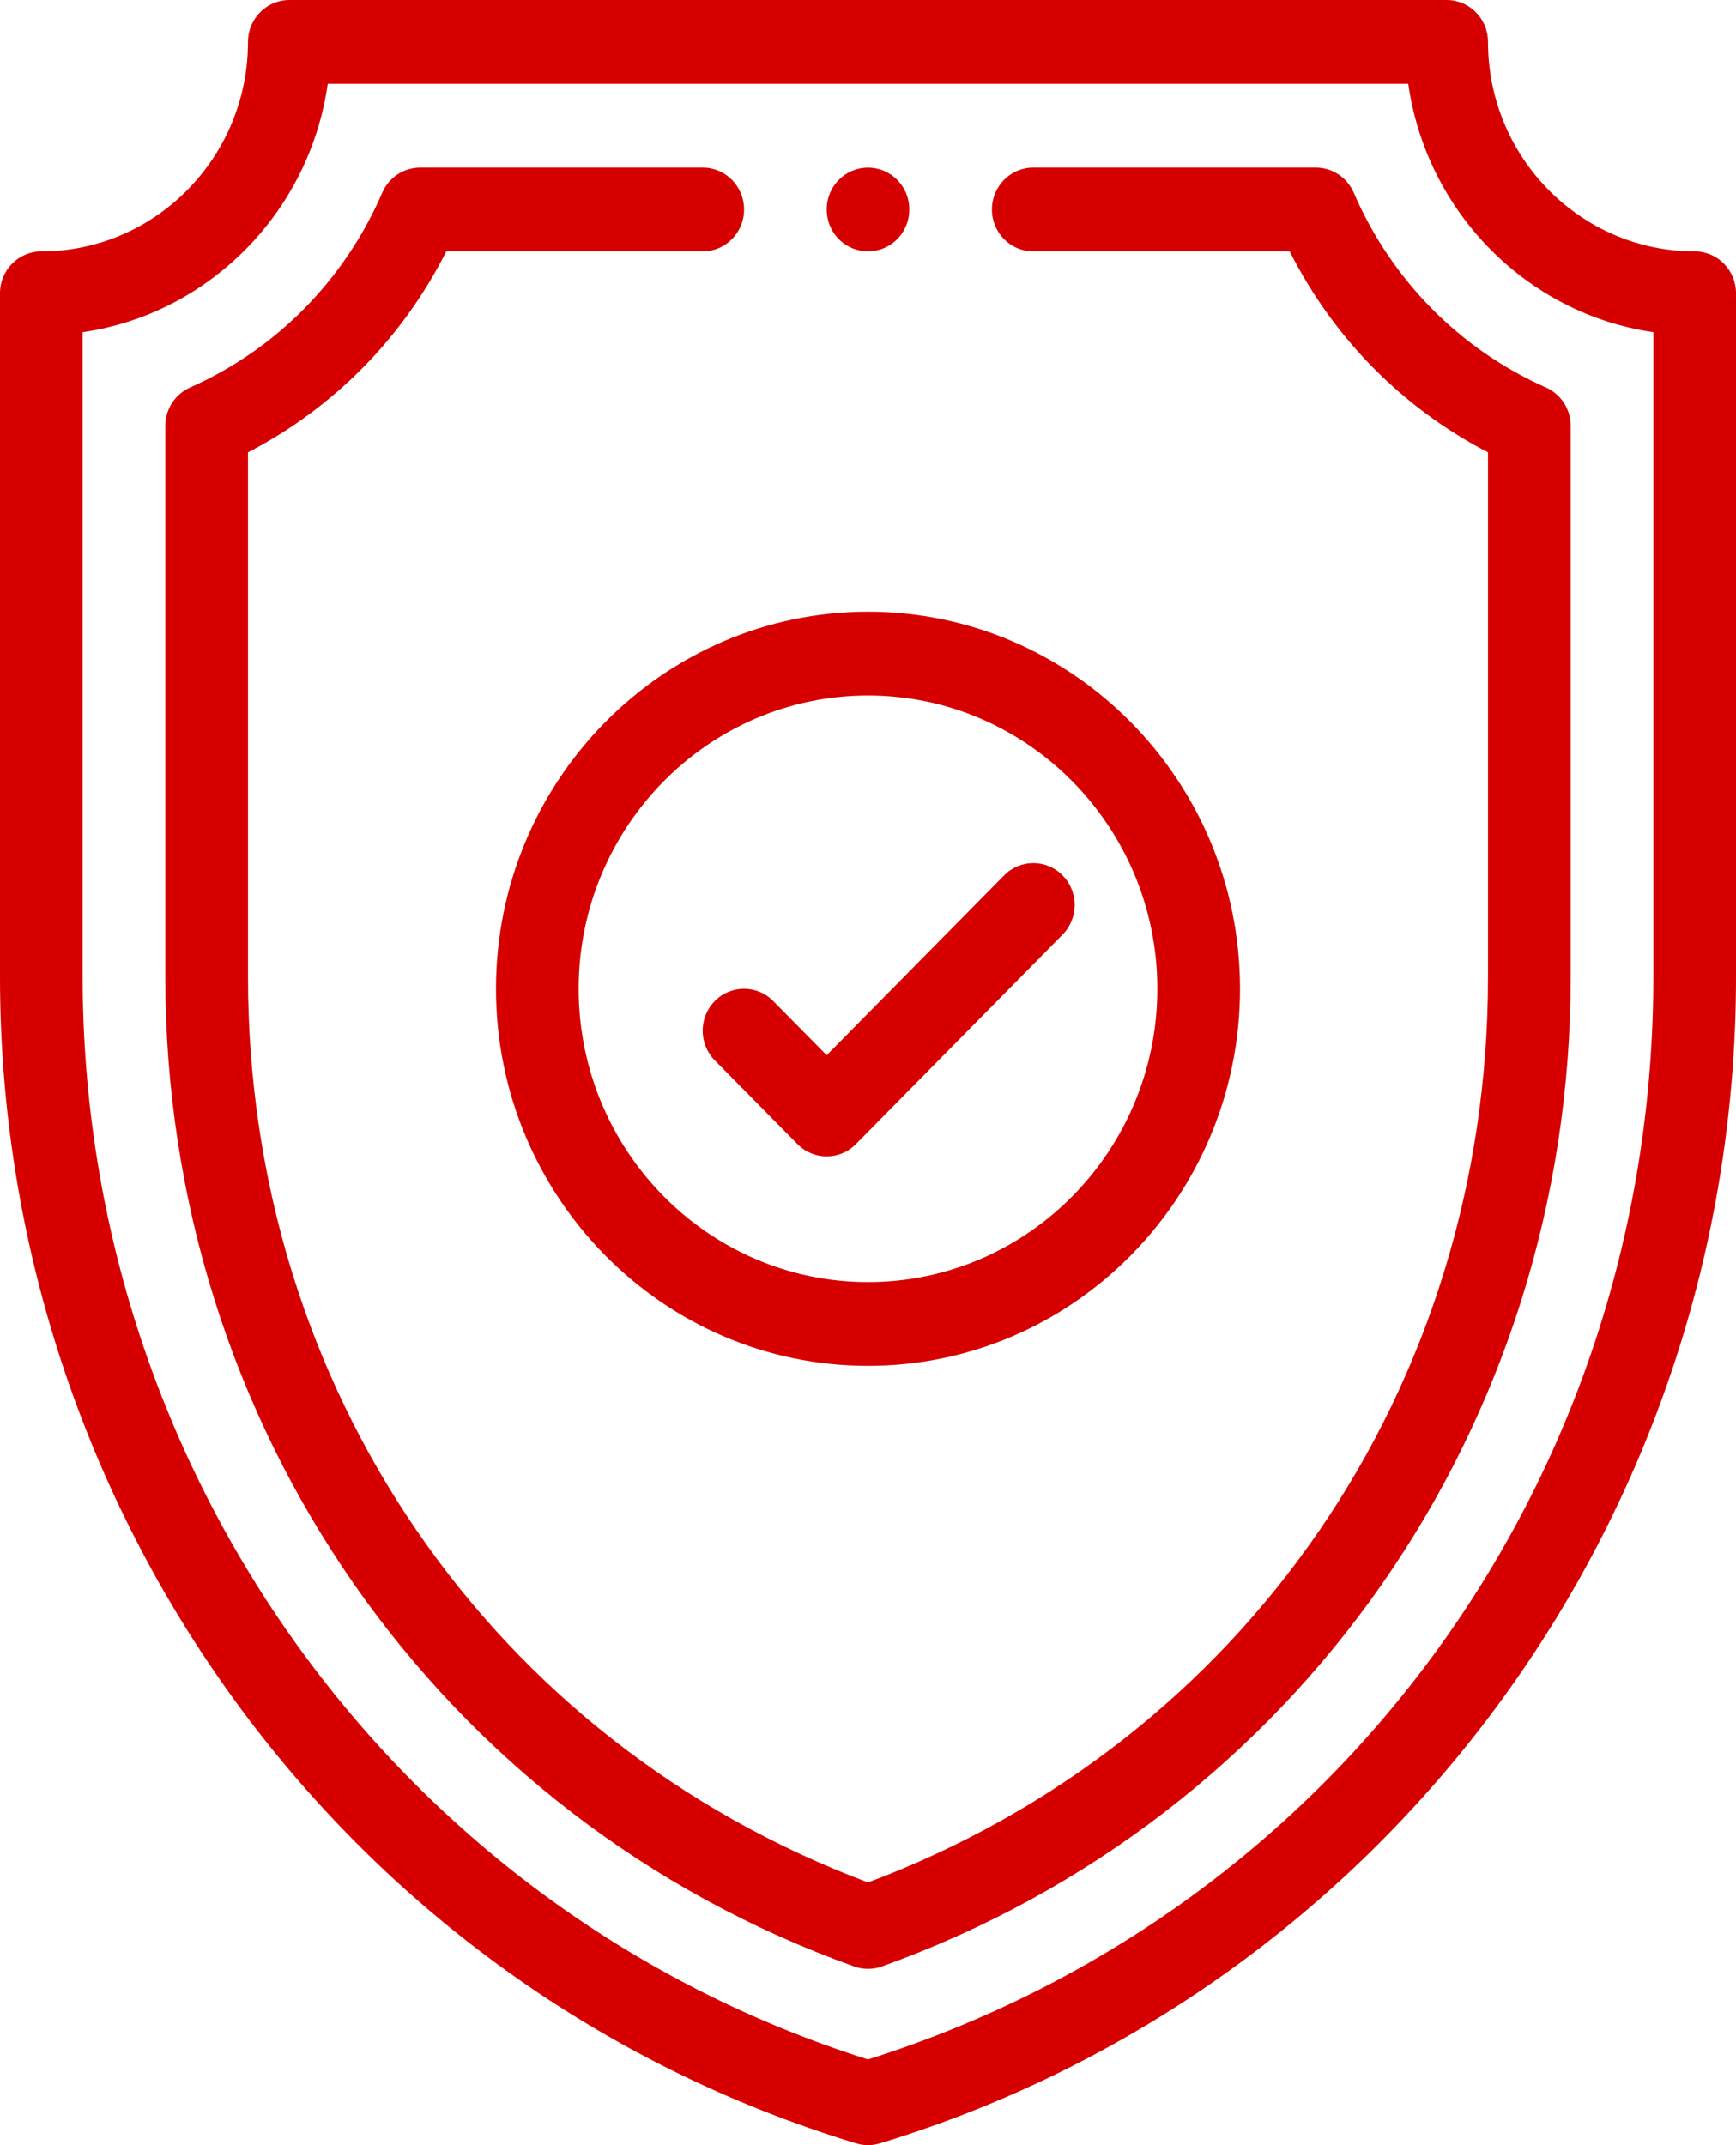 <svg width="34" height="42" viewBox="0 0 34 42" fill="none" xmlns="http://www.w3.org/2000/svg">
<path d="M17 3.282C16.552 3.282 16.191 3.648 16.191 4.102C16.191 4.524 16.505 4.875 16.919 4.917C17.399 4.965 17.809 4.586 17.809 4.102C17.809 3.647 17.448 3.282 17 3.282Z" fill="#D60000"/>
<path d="M33.191 4.922C30.959 4.922 29.143 3.082 29.143 0.82C29.143 0.367 28.78 0 28.333 0H5.667C5.22 0 4.857 0.367 4.857 0.82C4.857 3.082 3.041 4.922 0.81 4.922C0.363 4.922 0 5.289 0 5.742V19.129C0 29.561 6.711 38.91 16.767 41.965C16.843 41.988 16.922 42 17 42C17.078 42 17.157 41.988 17.233 41.965C27.072 38.975 34 29.79 34 19.129V5.742C34 5.289 33.638 4.922 33.191 4.922ZM32.381 19.129C32.381 28.927 26.211 37.413 17 40.322C7.863 37.436 1.619 28.874 1.619 19.129V6.504C4.097 6.143 6.063 4.152 6.419 1.641H27.581C27.938 4.152 29.903 6.143 32.381 6.504V19.129Z" fill="#D60000"/>
<path d="M30.277 7.587C28.589 6.838 27.252 5.483 26.513 3.772C26.384 3.474 26.093 3.281 25.771 3.281H20.236C19.79 3.281 19.427 3.649 19.427 4.102C19.427 4.555 19.79 4.922 20.236 4.922H25.259C26.115 6.618 27.469 7.99 29.143 8.857V19.129C29.143 27.157 24.387 34.083 17 36.856C9.613 34.083 4.857 27.157 4.857 19.129V8.857C6.531 7.99 7.885 6.618 8.741 4.922H13.764C14.21 4.922 14.573 4.555 14.573 4.102C14.573 3.649 14.21 3.281 13.764 3.281H8.229C7.907 3.281 7.616 3.474 7.487 3.772C6.748 5.483 5.411 6.838 3.723 7.587C3.428 7.718 3.238 8.013 3.238 8.338V19.129C3.238 27.924 8.606 35.589 16.73 38.502C16.817 38.533 16.909 38.549 17 38.549C17.091 38.549 17.183 38.533 17.27 38.502C25.387 35.591 30.762 27.931 30.762 19.129V8.338C30.762 8.013 30.572 7.718 30.277 7.587Z" fill="#D60000"/>
<path d="M17 11.977C12.983 11.977 9.714 15.289 9.714 19.359C9.714 23.43 12.983 26.742 17 26.742C21.017 26.742 24.286 23.43 24.286 19.359C24.286 15.289 21.017 11.977 17 11.977ZM17 25.102C13.875 25.102 11.333 22.526 11.333 19.359C11.333 16.193 13.875 13.617 17 13.617C20.125 13.617 22.667 16.193 22.667 19.359C22.667 22.526 20.125 25.102 17 25.102Z" fill="#D60000"/>
<path d="M20.811 17.139C20.494 16.818 19.982 16.818 19.666 17.139L16.191 20.66L15.144 19.6C14.828 19.279 14.315 19.279 13.999 19.6C13.683 19.92 13.683 20.439 13.999 20.76L15.618 22.4C15.776 22.561 15.983 22.641 16.191 22.641C16.398 22.641 16.605 22.561 16.763 22.4L20.811 18.299C21.127 17.979 21.127 17.459 20.811 17.139Z" fill="#D60000"/>
</svg>
